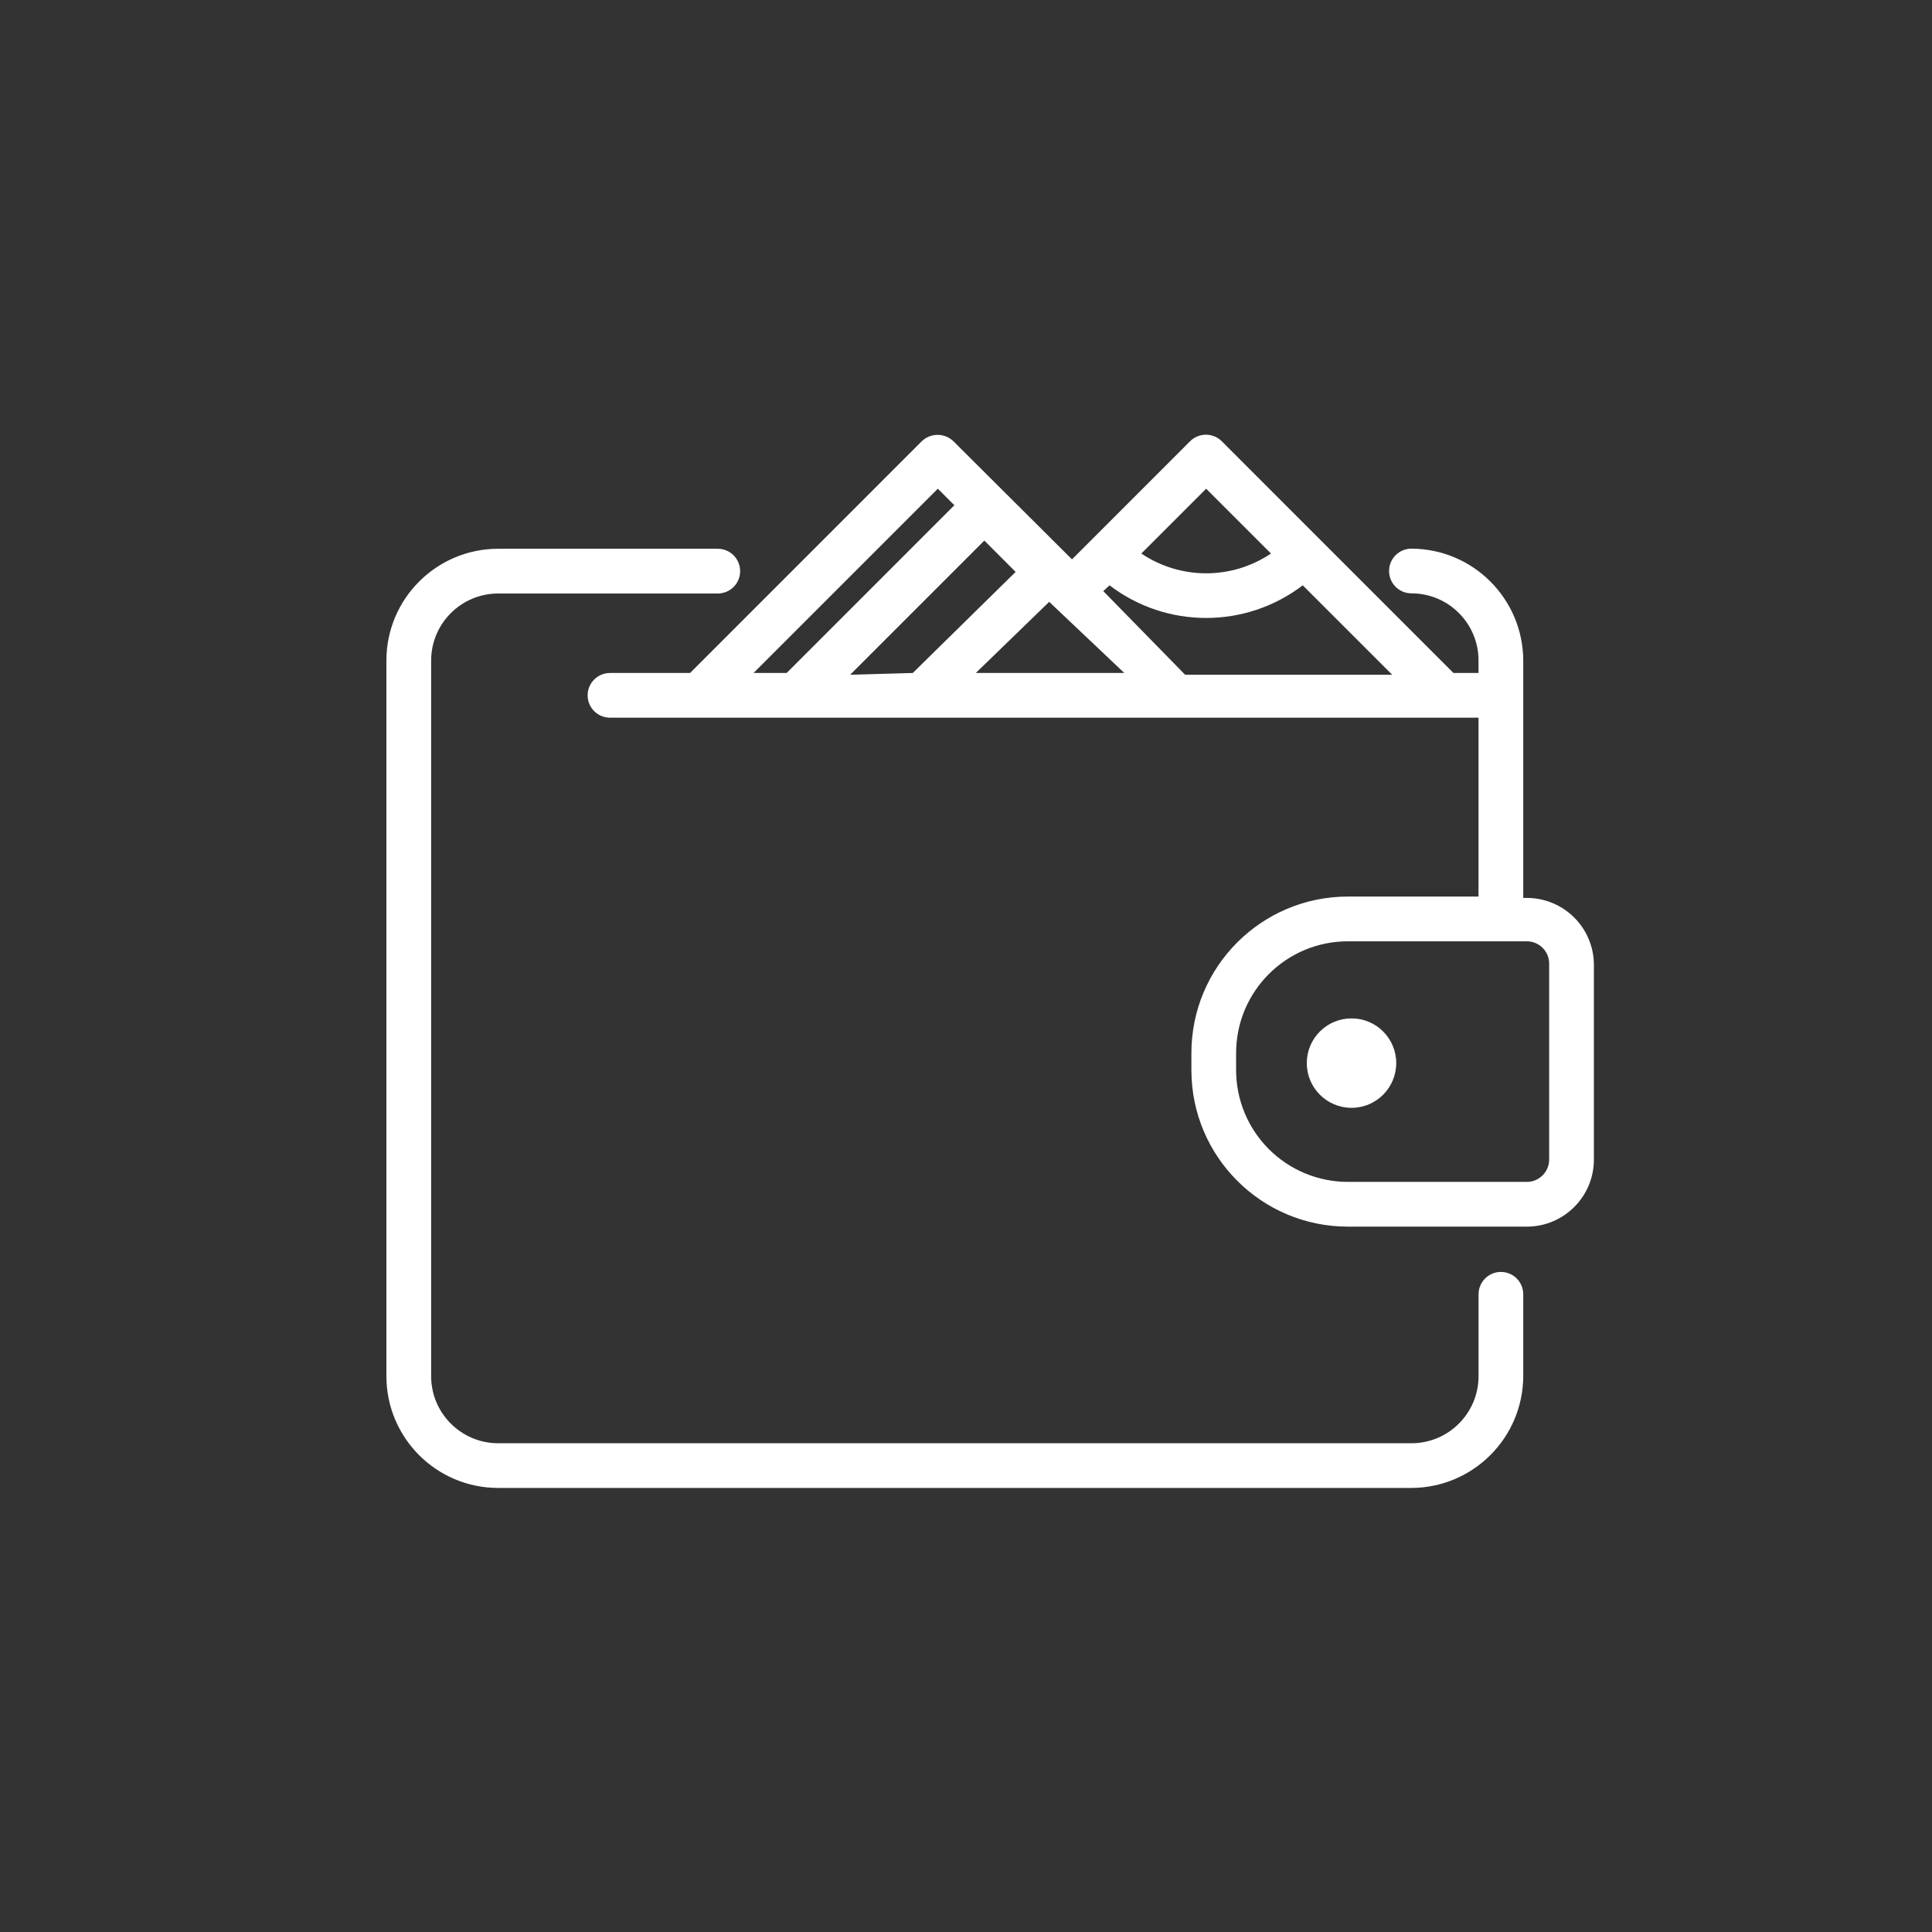 <svg width="51" height="51" viewBox="0 0 51 51" fill="none" xmlns="http://www.w3.org/2000/svg">
<rect x="0" y="0" width="51" height="51" fill="#333333" stroke="none"/>
<path d="M35.677 29.244C36.329 29.244 36.857 28.715 36.857 28.063C36.857 27.411 36.329 26.883 35.677 26.883C35.025 26.883 34.496 27.411 34.496 28.063C34.496 28.715 35.025 29.244 35.677 29.244Z" fill="white"/>
<path d="M40.304 23.703H40.21V17.434C40.203 15.807 38.886 14.489 37.258 14.483C36.932 14.483 36.668 14.747 36.668 15.073C36.668 15.399 36.932 15.663 37.258 15.663C38.236 15.663 39.029 16.456 39.029 17.434V17.765H38.368L34.826 14.223L32.253 11.649C32.142 11.537 31.991 11.475 31.834 11.475C31.676 11.475 31.525 11.537 31.414 11.649L28.298 14.766L25.169 11.649C24.936 11.423 24.564 11.423 24.331 11.649L18.216 17.765H16.102C15.777 17.765 15.512 18.029 15.512 18.355C15.512 18.681 15.777 18.945 16.102 18.945H39.029V23.667H35.582C33.3 23.667 31.45 25.517 31.45 27.799V28.248C31.45 30.53 33.3 32.38 35.582 32.38H40.304C41.282 32.38 42.075 31.587 42.075 30.609V25.474C42.075 24.496 41.282 23.703 40.304 23.703ZM31.839 12.901L33.551 14.612C32.516 15.308 31.163 15.308 30.128 14.612L31.839 12.901ZM29.289 15.451C30.795 16.6 32.884 16.6 34.389 15.451L36.751 17.812H31.285L29.124 15.604L29.289 15.451ZM22.442 17.812L25.984 14.27L26.81 15.097L24.095 17.765L22.442 17.812ZM27.696 15.887L29.679 17.765H25.759L27.696 15.887ZM24.756 12.901L25.193 13.337L20.766 17.765H19.892L24.756 12.901ZM40.894 30.609C40.894 30.935 40.63 31.199 40.304 31.199H35.582C34.799 31.199 34.048 30.888 33.495 30.335C32.941 29.781 32.63 29.031 32.63 28.248V27.799C32.63 26.169 33.952 24.848 35.582 24.848H40.304C40.63 24.848 40.894 25.112 40.894 25.438V30.609Z" fill="white"/>
<path d="M39.62 33.576C39.294 33.576 39.03 33.84 39.03 34.166V36.327C39.03 37.305 38.237 38.098 37.259 38.098H13.152C12.174 38.098 11.381 37.305 11.381 36.327V17.438C11.381 16.46 12.174 15.667 13.152 15.667H18.948C19.274 15.667 19.538 15.403 19.538 15.077C19.538 14.751 19.274 14.486 18.948 14.486H13.152C11.522 14.486 10.2 15.808 10.2 17.438V36.327C10.2 37.957 11.522 39.278 13.152 39.278H37.259C38.886 39.272 40.204 37.954 40.21 36.327V34.166C40.21 33.84 39.946 33.576 39.62 33.576Z" fill="white"/>
</svg>
